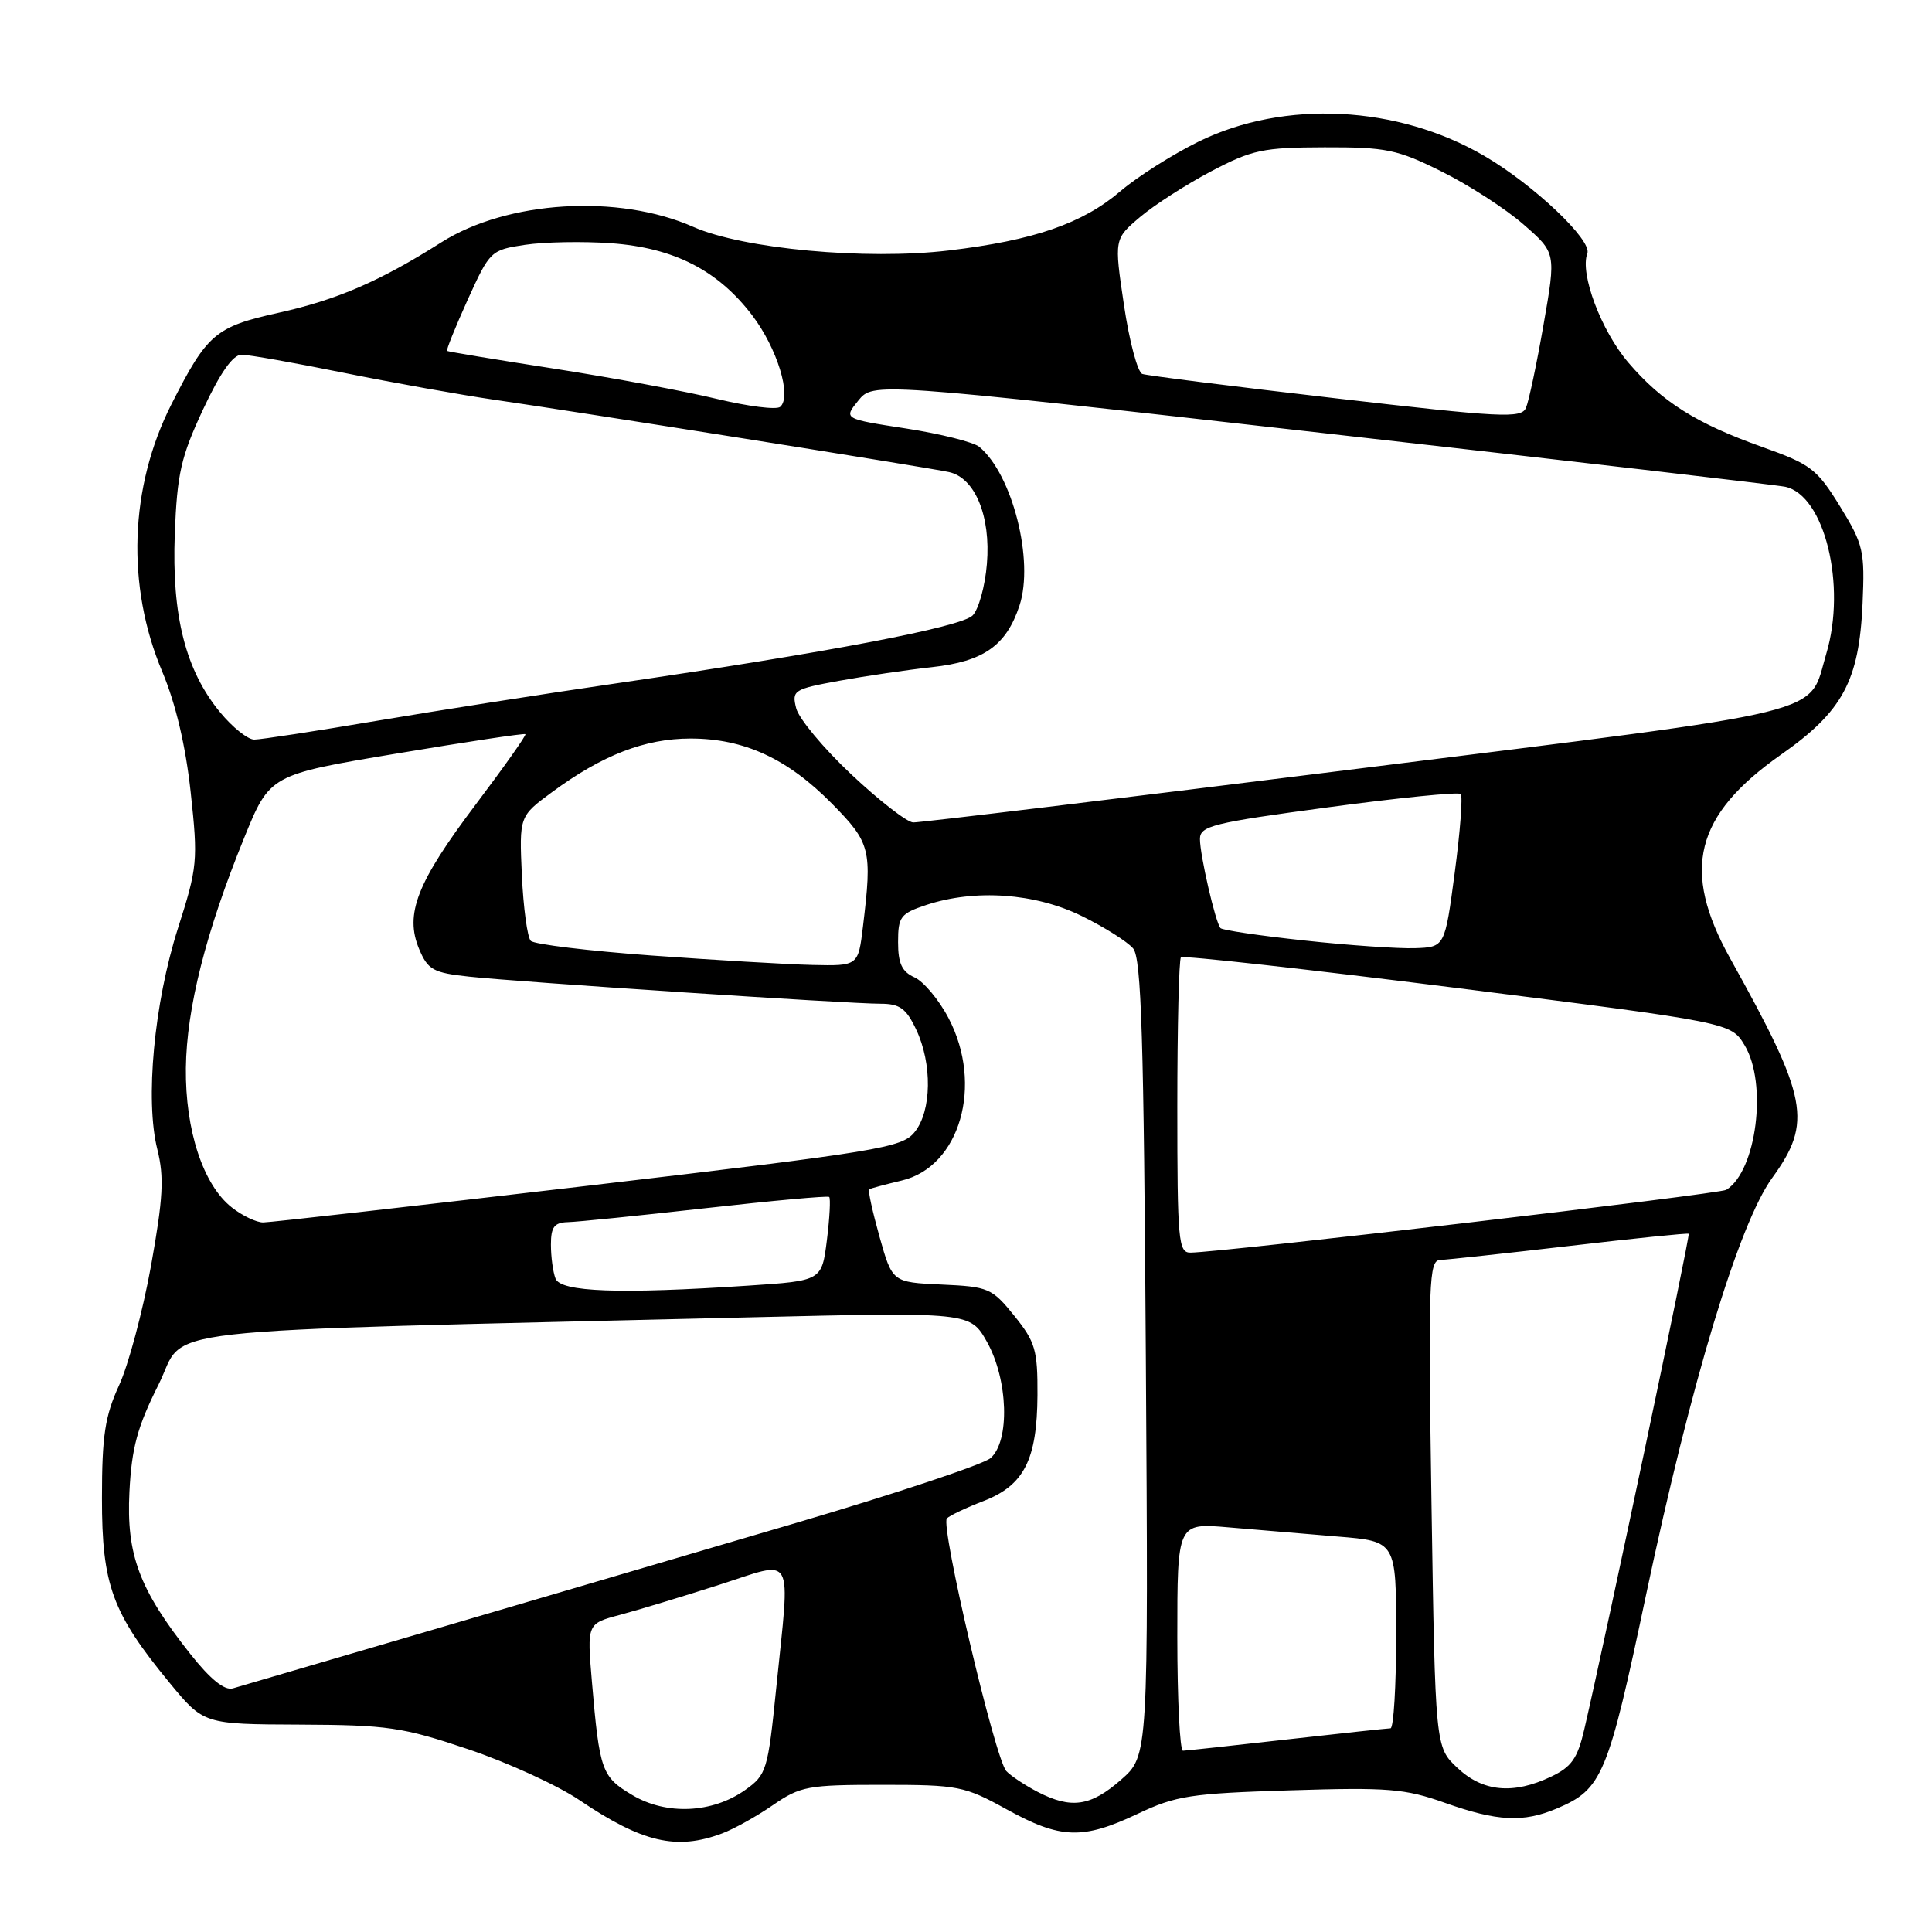 <?xml version="1.0" encoding="UTF-8" standalone="no"?>
<!DOCTYPE svg PUBLIC "-//W3C//DTD SVG 1.1//EN" "http://www.w3.org/Graphics/SVG/1.1/DTD/svg11.dtd" >
<svg xmlns="http://www.w3.org/2000/svg" xmlns:xlink="http://www.w3.org/1999/xlink" version="1.1" viewBox="0 0 256 256">
 <g >
 <path fill="currentColor"
d=" M 95.68 242.94 C 97.23 242.36 100.26 240.68 102.41 239.19 C 106.06 236.68 107.05 236.50 116.91 236.50 C 126.98 236.50 127.79 236.66 133.39 239.75 C 140.54 243.69 143.45 243.79 150.75 240.34 C 155.83 237.93 157.77 237.64 170.94 237.23 C 183.92 236.82 186.15 237.00 191.47 238.89 C 198.41 241.35 201.83 241.52 206.28 239.64 C 212.32 237.08 213.04 235.36 218.13 211.24 C 224.06 183.20 230.42 162.16 234.81 156.10 C 240.19 148.68 239.60 145.56 229.26 127.00 C 222.74 115.29 224.55 108.03 236.00 99.99 C 244.17 94.26 246.34 90.24 246.80 80.00 C 247.11 72.98 246.92 72.16 243.82 67.11 C 240.76 62.14 239.95 61.52 233.54 59.24 C 224.77 56.12 220.23 53.26 215.76 48.04 C 212.16 43.82 209.31 36.25 210.33 33.58 C 210.99 31.85 203.26 24.51 196.73 20.69 C 185.22 13.94 170.17 13.18 158.81 18.77 C 155.34 20.48 150.69 23.43 148.48 25.32 C 143.45 29.62 137.00 31.85 125.70 33.19 C 114.76 34.49 98.48 32.98 91.88 30.07 C 81.94 25.67 67.23 26.57 58.48 32.11 C 50.36 37.26 44.66 39.73 36.89 41.45 C 28.53 43.30 27.45 44.23 22.71 53.58 C 17.16 64.54 16.71 77.63 21.50 89.00 C 23.28 93.23 24.60 98.82 25.27 105.00 C 26.25 114.06 26.17 114.90 23.58 123.00 C 20.41 132.95 19.21 145.80 20.85 152.30 C 21.77 155.99 21.62 158.74 20.01 167.73 C 18.92 173.74 17.02 180.88 15.77 183.58 C 13.91 187.64 13.51 190.24 13.51 198.50 C 13.50 210.03 14.86 213.73 22.47 222.98 C 26.99 228.47 26.99 228.47 39.74 228.52 C 51.36 228.57 53.35 228.86 62.00 231.77 C 67.22 233.52 73.87 236.56 76.77 238.52 C 85.10 244.15 89.64 245.21 95.68 242.94 Z  M 83.79 237.86 C 79.72 235.44 79.44 234.66 78.43 222.82 C 77.78 215.14 77.78 215.14 82.14 213.98 C 84.54 213.34 90.44 211.55 95.25 210.01 C 105.48 206.74 104.71 205.35 102.85 223.73 C 101.75 234.58 101.57 235.17 98.76 237.17 C 94.40 240.27 88.31 240.55 83.79 237.86 Z  M 137.50 237.44 C 135.85 236.58 133.98 235.35 133.35 234.69 C 131.87 233.14 124.56 202.10 125.47 201.19 C 125.85 200.81 128.04 199.77 130.33 198.89 C 135.70 196.81 137.42 193.42 137.47 184.85 C 137.50 178.87 137.18 177.80 134.40 174.35 C 131.43 170.68 130.99 170.49 124.76 170.21 C 118.24 169.91 118.24 169.91 116.54 163.87 C 115.61 160.54 114.99 157.72 115.17 157.59 C 115.35 157.47 117.29 156.95 119.47 156.43 C 127.20 154.62 130.34 143.77 125.69 134.91 C 124.42 132.48 122.39 130.06 121.19 129.51 C 119.51 128.76 119.00 127.67 119.00 124.84 C 119.00 121.47 119.32 121.05 122.75 119.91 C 129.20 117.78 137.13 118.34 143.30 121.36 C 146.32 122.84 149.40 124.78 150.15 125.68 C 151.24 126.99 151.56 137.54 151.83 179.98 C 152.17 232.65 152.17 232.65 148.55 235.82 C 144.52 239.36 141.94 239.73 137.50 237.44 Z  M 193.11 234.25 C 190.18 231.50 190.18 231.50 189.68 199.25 C 189.23 169.71 189.33 167.00 190.84 166.95 C 191.75 166.92 199.47 166.08 208.00 165.09 C 216.53 164.09 223.62 163.37 223.76 163.48 C 223.99 163.66 212.79 216.81 209.92 229.17 C 209.03 233.00 208.24 234.13 205.52 235.42 C 200.50 237.81 196.48 237.43 193.11 234.25 Z  M 156.00 216.90 C 156.00 201.80 156.00 201.80 162.75 202.38 C 166.46 202.70 172.99 203.25 177.25 203.60 C 185.00 204.23 185.00 204.23 185.00 216.62 C 185.00 223.43 184.66 229.00 184.25 229.01 C 183.84 229.02 177.65 229.68 170.50 230.49 C 163.35 231.30 157.16 231.97 156.75 231.98 C 156.34 231.99 156.00 225.20 156.00 216.90 Z  M 25.21 219.15 C 18.44 210.59 16.73 206.02 17.15 197.67 C 17.45 191.83 18.20 189.06 21.01 183.46 C 24.92 175.66 17.21 176.54 99.53 174.55 C 128.55 173.86 128.55 173.86 130.78 177.81 C 133.59 182.82 133.84 190.96 131.25 193.21 C 130.29 194.04 118.70 197.90 105.50 201.79 C 73.99 211.07 32.93 223.13 30.85 223.72 C 29.74 224.03 27.86 222.50 25.21 219.15 Z  M 73.61 169.42 C 73.27 168.55 73.00 166.52 73.00 164.92 C 73.00 162.58 73.44 161.99 75.25 161.94 C 76.49 161.91 84.70 161.08 93.50 160.09 C 102.30 159.10 109.67 158.43 109.87 158.60 C 110.07 158.77 109.94 161.34 109.57 164.31 C 108.89 169.71 108.89 169.71 99.20 170.35 C 82.01 171.49 74.29 171.20 73.61 169.42 Z  M 156.00 146.67 C 156.00 136.03 156.22 127.12 156.48 126.85 C 156.75 126.59 173.25 128.42 193.16 130.93 C 229.36 135.50 229.36 135.50 231.17 138.50 C 234.23 143.55 232.75 155.18 228.74 157.66 C 227.83 158.22 162.10 165.92 157.75 165.98 C 156.14 166.00 156.00 164.42 156.00 146.67 Z  M 30.71 159.99 C 26.92 157.01 24.54 149.77 24.63 141.52 C 24.72 133.62 27.27 123.52 32.33 111.08 C 35.75 102.66 35.75 102.66 52.55 99.85 C 61.80 98.30 69.48 97.14 69.62 97.28 C 69.76 97.42 66.79 101.62 63.02 106.62 C 55.23 116.95 53.60 121.13 55.54 125.76 C 56.70 128.51 57.39 128.90 62.17 129.41 C 68.83 130.13 112.41 133.00 116.65 133.00 C 119.22 133.00 120.06 133.60 121.39 136.40 C 123.55 140.95 123.46 147.22 121.19 150.01 C 119.51 152.09 116.59 152.57 77.94 157.11 C 55.15 159.78 35.77 161.98 34.88 161.98 C 34.00 161.99 32.12 161.10 30.71 159.99 Z  M 86.33 126.61 C 77.99 126.00 70.79 125.13 70.33 124.67 C 69.88 124.21 69.35 120.31 69.15 116.00 C 68.80 108.16 68.80 108.16 73.15 104.96 C 79.82 100.04 85.47 97.86 91.50 97.86 C 98.59 97.86 104.36 100.52 110.25 106.50 C 115.36 111.69 115.58 112.56 114.35 122.75 C 113.72 128.00 113.72 128.00 107.61 127.86 C 104.25 127.78 94.67 127.21 86.33 126.61 Z  M 172.82 124.62 C 166.94 123.99 161.95 123.25 161.72 122.98 C 161.05 122.22 159.00 113.31 159.00 111.18 C 159.00 109.44 160.66 109.03 176.01 106.97 C 185.36 105.71 193.26 104.92 193.55 105.21 C 193.84 105.50 193.48 110.19 192.76 115.62 C 191.45 125.50 191.45 125.50 187.47 125.64 C 185.29 125.71 178.69 125.26 172.82 124.62 Z  M 112.81 102.62 C 109.13 99.16 105.84 95.21 105.50 93.85 C 104.90 91.48 105.17 91.31 111.19 90.21 C 114.66 89.58 120.20 88.76 123.50 88.40 C 130.35 87.65 133.34 85.54 135.09 80.23 C 137.05 74.29 134.15 62.86 129.76 59.21 C 128.99 58.58 124.63 57.49 120.07 56.78 C 111.77 55.50 111.77 55.50 113.73 53.08 C 115.69 50.66 115.69 50.66 175.10 57.36 C 207.77 61.05 235.42 64.26 236.55 64.50 C 241.76 65.61 244.70 77.58 241.99 86.63 C 239.51 94.91 243.75 93.87 180.00 101.85 C 148.38 105.80 121.83 109.01 121.00 108.98 C 120.17 108.94 116.49 106.08 112.81 102.62 Z  M 29.18 94.40 C 24.58 88.83 22.75 81.59 23.16 70.74 C 23.47 62.76 23.98 60.52 26.91 54.25 C 29.18 49.39 30.86 47.00 32.01 47.00 C 32.95 47.00 39.07 48.08 45.61 49.41 C 52.15 50.73 61.10 52.33 65.50 52.97 C 76.39 54.54 122.96 61.94 125.73 62.55 C 129.19 63.29 131.30 68.39 130.77 74.71 C 130.53 77.68 129.67 80.75 128.88 81.55 C 127.33 83.10 109.65 86.46 81.51 90.57 C 72.16 91.93 57.92 94.16 49.87 95.52 C 41.82 96.88 34.53 98.00 33.69 98.00 C 32.84 98.00 30.81 96.38 29.18 94.40 Z  M 177.00 52.78 C 163.53 51.22 151.99 49.77 151.36 49.55 C 150.74 49.33 149.64 45.22 148.93 40.41 C 147.63 31.67 147.63 31.67 151.06 28.76 C 152.95 27.16 157.20 24.43 160.50 22.69 C 165.93 19.84 167.36 19.54 175.51 19.52 C 183.68 19.50 185.14 19.80 191.01 22.72 C 194.58 24.49 199.46 27.64 201.85 29.72 C 206.19 33.50 206.19 33.50 204.53 43.00 C 203.62 48.23 202.57 53.20 202.19 54.06 C 201.57 55.46 198.91 55.32 177.00 52.78 Z  M 95.00 52.86 C 90.88 51.86 81.20 50.06 73.50 48.86 C 65.80 47.67 59.38 46.60 59.24 46.50 C 59.10 46.40 60.33 43.35 61.97 39.72 C 64.91 33.24 65.04 33.12 69.57 32.44 C 72.11 32.06 77.24 31.96 80.97 32.23 C 89.29 32.83 95.11 35.80 99.66 41.77 C 102.99 46.14 104.95 52.54 103.38 53.91 C 102.89 54.33 99.12 53.85 95.00 52.86 Z "/>
</g>
</svg>